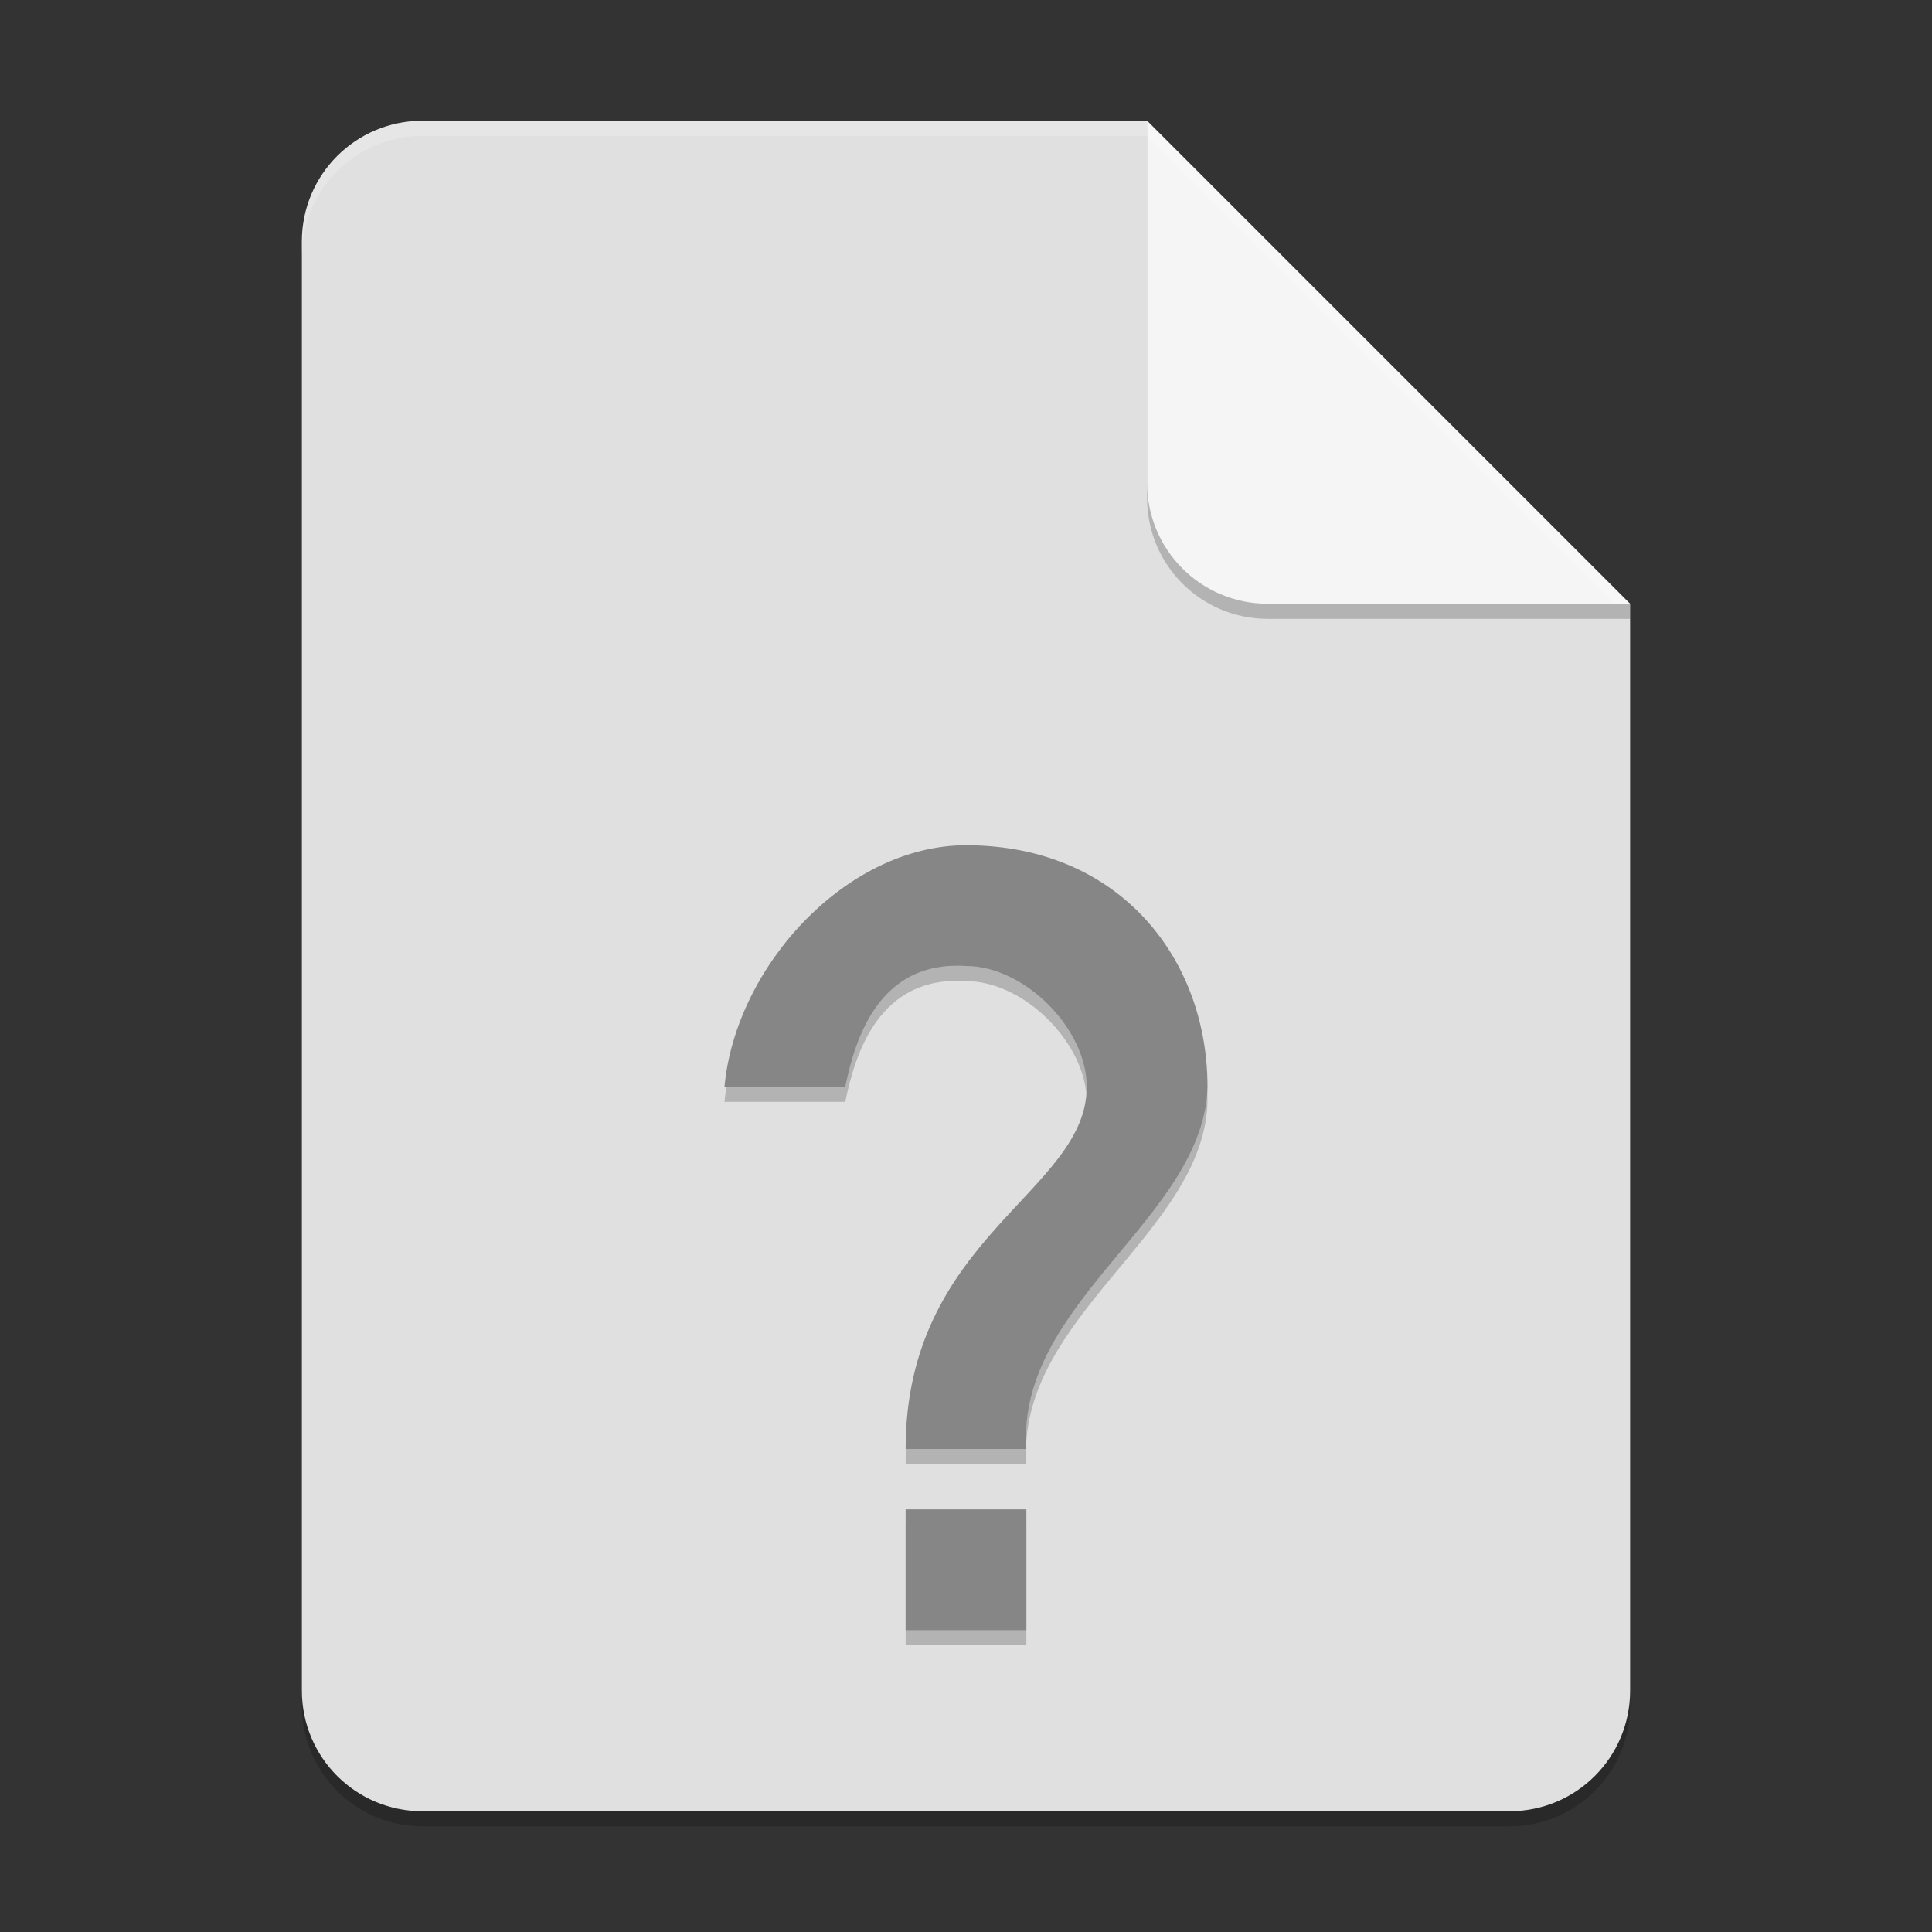 <?xml version="1.0" encoding="UTF-8" standalone="no"?>
<!-- Created with Inkscape (http://www.inkscape.org/) -->

<svg
   width="256"
   height="256"
   viewBox="0 0 256 256"
   version="1.1"
   id="svg5"
   inkscape:version="1.3.2 (091e20ef0f, 2023-11-25, custom)"
   sodipodi:docname="unknown.svg"
   xmlns:inkscape="http://www.inkscape.org/namespaces/inkscape"
   xmlns:sodipodi="http://sodipodi.sourceforge.net/DTD/sodipodi-0.dtd"
   xmlns="http://www.w3.org/2000/svg"
   xmlns:svg="http://www.w3.org/2000/svg">
  <rect x="0" y="0" width="256" height="256" fill="#333333" stroke="none"/>
  <sodipodi:namedview
     id="namedview7"
     pagecolor="#ffffff"
     bordercolor="#000000"
     borderopacity="0.25"
     inkscape:showpageshadow="2"
     inkscape:pageopacity="0.0"
     inkscape:pagecheckerboard="0"
     inkscape:deskcolor="#d1d1d1"
     inkscape:document-units="px"
     showgrid="false"
     inkscape:zoom="3.1054688"
     inkscape:cx="127.83899"
     inkscape:cy="128"
     inkscape:window-width="1920"
     inkscape:window-height="1008"
     inkscape:window-x="0"
     inkscape:window-y="0"
     inkscape:window-maximized="1"
     inkscape:current-layer="svg5" />
  <defs
     id="defs2" />
  <path
     id="rect234"
     style="opacity:0.2;stroke-width:4;stroke-linecap:round;stroke-linejoin:round"
     d="m 56,18 h 96 l 64,64 v 144 c 0,8.864 -7.136,16 -16,16 H 56 c -8.864,0 -16,-7.136 -16,-16 V 34 c 0,-8.864 7.136,-16 16,-16 z" />
  <path
     id="rect448"
     style="fill:#e0e0e0;fill-opacity:1;stroke-width:4;stroke-linecap:round;stroke-linejoin:round"
     d="m 56,16 h 96 l 24,40 40,24 v 144 c 0,8.864 -7.136,16 -16,16 H 56 c -8.864,0 -16,-7.136 -16,-16 V 32 c 0,-8.864 7.136,-16 16,-16 z" />
  <path
     d="m 128,114 c -15.916,0.014 -30.553,16.15 -32,32 h 16 c 1.33,-6.518 4.541,-16.758 16,-16 7.732,0 16,8.268 16,16 0,14 -24,19.88 -24,48 h 16 c -1.365,-19.464 23.535,-30.595 24,-48 0,-17.01 -11.701,-32 -32,-32 z m -8,88 v 16 h 16 v -16 z"
     style="opacity:0.2;fill:#000000;stroke-width:8"
     id="path1" />
  <path
     d="m 128,112 c -15.916,0.014 -30.553,16.15 -32,32 h 16 c 1.33,-6.518 4.541,-16.758 16,-16 7.732,0 16,8.268 16,16 0,14 -24,19.88 -24,48 h 16 c -1.365,-19.464 23.535,-30.595 24,-48 0,-17.01 -11.701,-32 -32,-32 z m -8,88 v 16 h 16 v -16 z"
     style="fill:#868686;fill-opacity:1;stroke-width:8"
     id="path2" />
  <path
     d="m 216,82 h -48 c -8.864,0 -16,-7.136 -16,-16 V 16 l 64,64 z"
     style="opacity:0.2;fill:#000000;stroke-width:4;stroke-linecap:round;stroke-linejoin:round"
     id="path611" />
  <path
     id="rect600"
     style="fill:#f5f5f5;fill-opacity:1;stroke-width:4;stroke-linecap:round;stroke-linejoin:round"
     d="m 216,80 h -48 c -8.864,0 -16,-7.136 -16,-16 V 16 Z" />
  <path
     id="path1133"
     style="opacity:0.2;fill:#ffffff;fill-opacity:1;stroke-width:4;stroke-linecap:round;stroke-linejoin:round"
     d="m 56,16 c -8.864,0 -16,7.136 -16,16 v 2 c 0,-8.864 7.136,-16 16,-16 h 96 l 62,62 h 2 L 152,16 Z" />
</svg>
